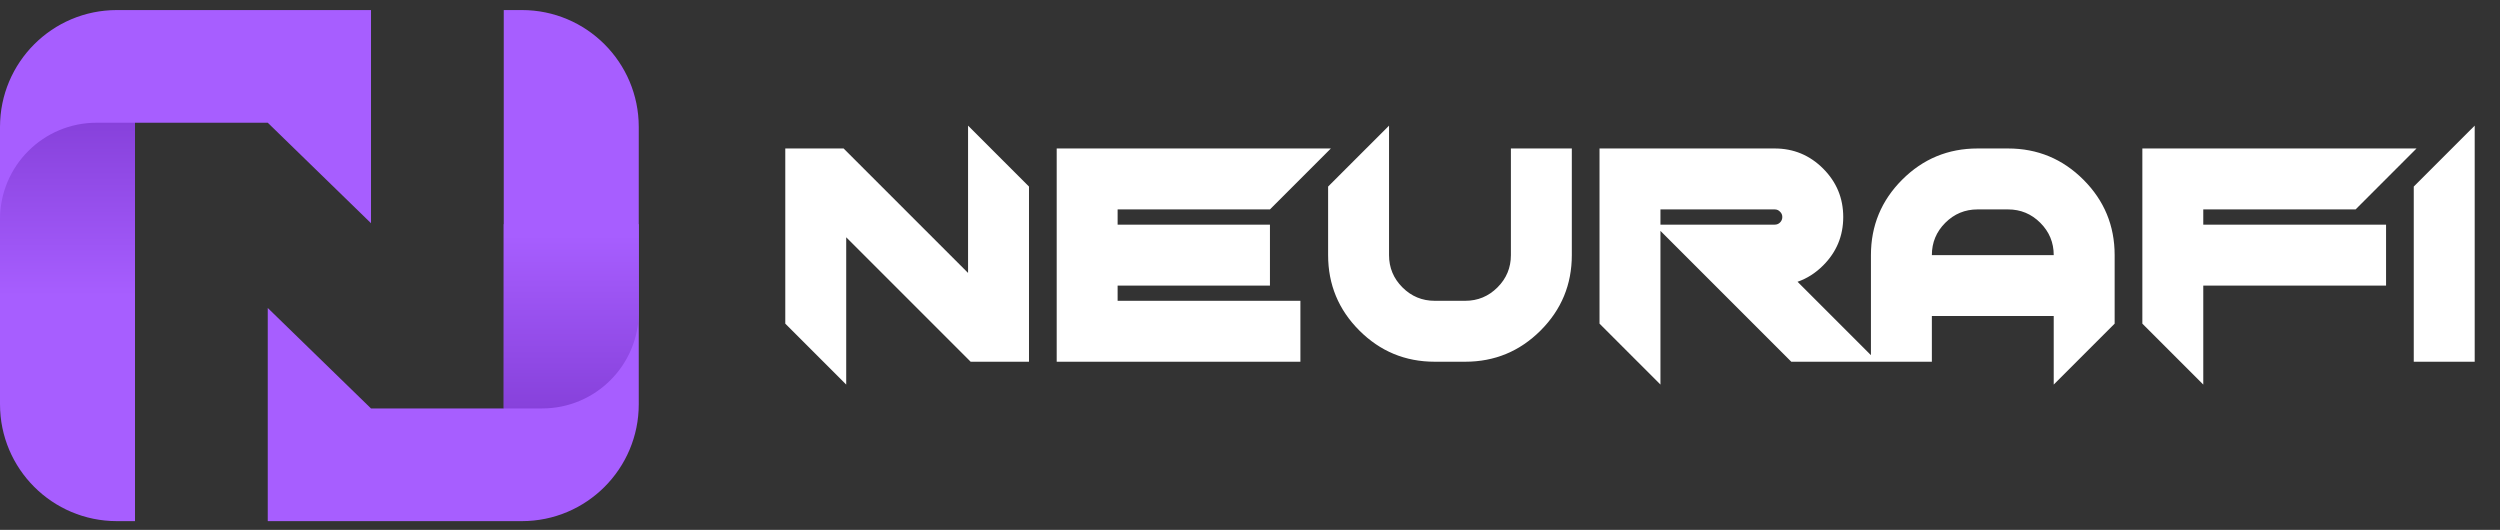 <svg width="184" height="39" viewBox="0 0 184 39" fill="none" xmlns="http://www.w3.org/2000/svg">
<rect x="0" y="0" width="184" height="39" fill="#333333" stroke="none"/>
<path d="M9.936 9.033H19.707L27.306 16.428V0.74H8.602C3.851 0.74 0 4.591 0 9.343V29.752C0 34.503 3.851 38.355 8.602 38.355H9.936V9.033Z" fill="#A75EFF"/>
<path d="M38.41 0.74H37.076V30.061H27.305L19.707 22.667V38.355H38.41C43.161 38.355 47.013 34.503 47.013 29.752V9.343C47.013 4.592 43.161 0.74 38.41 0.74Z" fill="#A75EFF"/>
<path d="M0 22.594H9.936V9.033H7.11C3.183 9.033 0 12.216 0 16.143V22.594Z" fill="url(#paint0_linear_32_1506)"/>
<path d="M47.013 16.5H37.076V30.061H39.903C43.83 30.061 47.013 26.878 47.013 22.951V16.5Z" fill="url(#paint1_linear_32_1506)"/>
<path d="M71.249 20.087V9.247L75.734 13.731V26.623H71.44L62.281 17.464V28.305L57.797 23.82V10.928H62.09L71.249 20.087ZM82.257 22.139H95.71V26.623H77.773V10.928H97.952L93.468 15.413H82.257V16.534H93.468V21.018H82.257V22.139ZM97.749 18.776V13.731L102.233 9.247V18.776C102.233 19.703 102.562 20.495 103.22 21.152C103.877 21.81 104.67 22.139 105.596 22.139H107.838C108.765 22.139 109.557 21.81 110.215 21.152C110.873 20.495 111.202 19.703 111.202 18.776V10.928H115.686V18.776C115.686 20.943 114.92 22.793 113.388 24.325C111.855 25.857 110.006 26.623 107.838 26.623H105.596C103.429 26.623 101.579 25.857 100.047 24.325C98.515 22.793 97.749 20.943 97.749 18.776ZM130.617 10.928C132.007 10.928 133.196 11.422 134.182 12.408C135.169 13.395 135.662 14.583 135.662 15.973C135.662 17.363 135.169 18.552 134.182 19.538C133.621 20.099 132.994 20.498 132.299 20.738L138.184 26.623H131.839L122.209 16.993V28.305L117.725 23.82V10.928H130.617ZM122.209 15.413V16.534H130.617C130.774 16.534 130.905 16.481 131.009 16.377C131.122 16.265 131.178 16.13 131.178 15.973C131.178 15.816 131.122 15.685 131.009 15.581C130.905 15.469 130.774 15.413 130.617 15.413H122.209ZM147.791 10.928C149.958 10.928 151.808 11.694 153.34 13.227C154.872 14.759 155.638 16.608 155.638 18.776V23.82L151.154 28.305V23.26H142.185V26.623H137.701V18.776C137.701 16.608 138.467 14.759 139.999 13.227C141.531 11.694 143.381 10.928 145.548 10.928H147.791ZM151.154 18.776C151.154 17.849 150.825 17.057 150.167 16.399C149.51 15.742 148.717 15.413 147.791 15.413H145.548C144.622 15.413 143.83 15.742 143.172 16.399C142.514 17.057 142.185 17.849 142.185 18.776H151.154ZM177.856 10.928L173.372 15.413H162.161V16.534H175.614V21.018H162.161V28.305L157.677 23.82V10.928H177.856ZM182.138 26.623H177.653V13.731L182.138 9.247V26.623Z" fill="white"/>
<defs>
<linearGradient id="paint0_linear_32_1506" x1="4.968" y1="21.79" x2="4.968" y2="9.01" gradientUnits="userSpaceOnUse">
<stop stop-color="#A75EFF"/>
<stop offset="1" stop-color="#8741DB"/>
</linearGradient>
<linearGradient id="paint1_linear_32_1506" x1="42.044" y1="17.304" x2="42.044" y2="30.085" gradientUnits="userSpaceOnUse">
<stop stop-color="#A75EFF"/>
<stop offset="1" stop-color="#8741DB"/>
</linearGradient>
</defs>
</svg>
